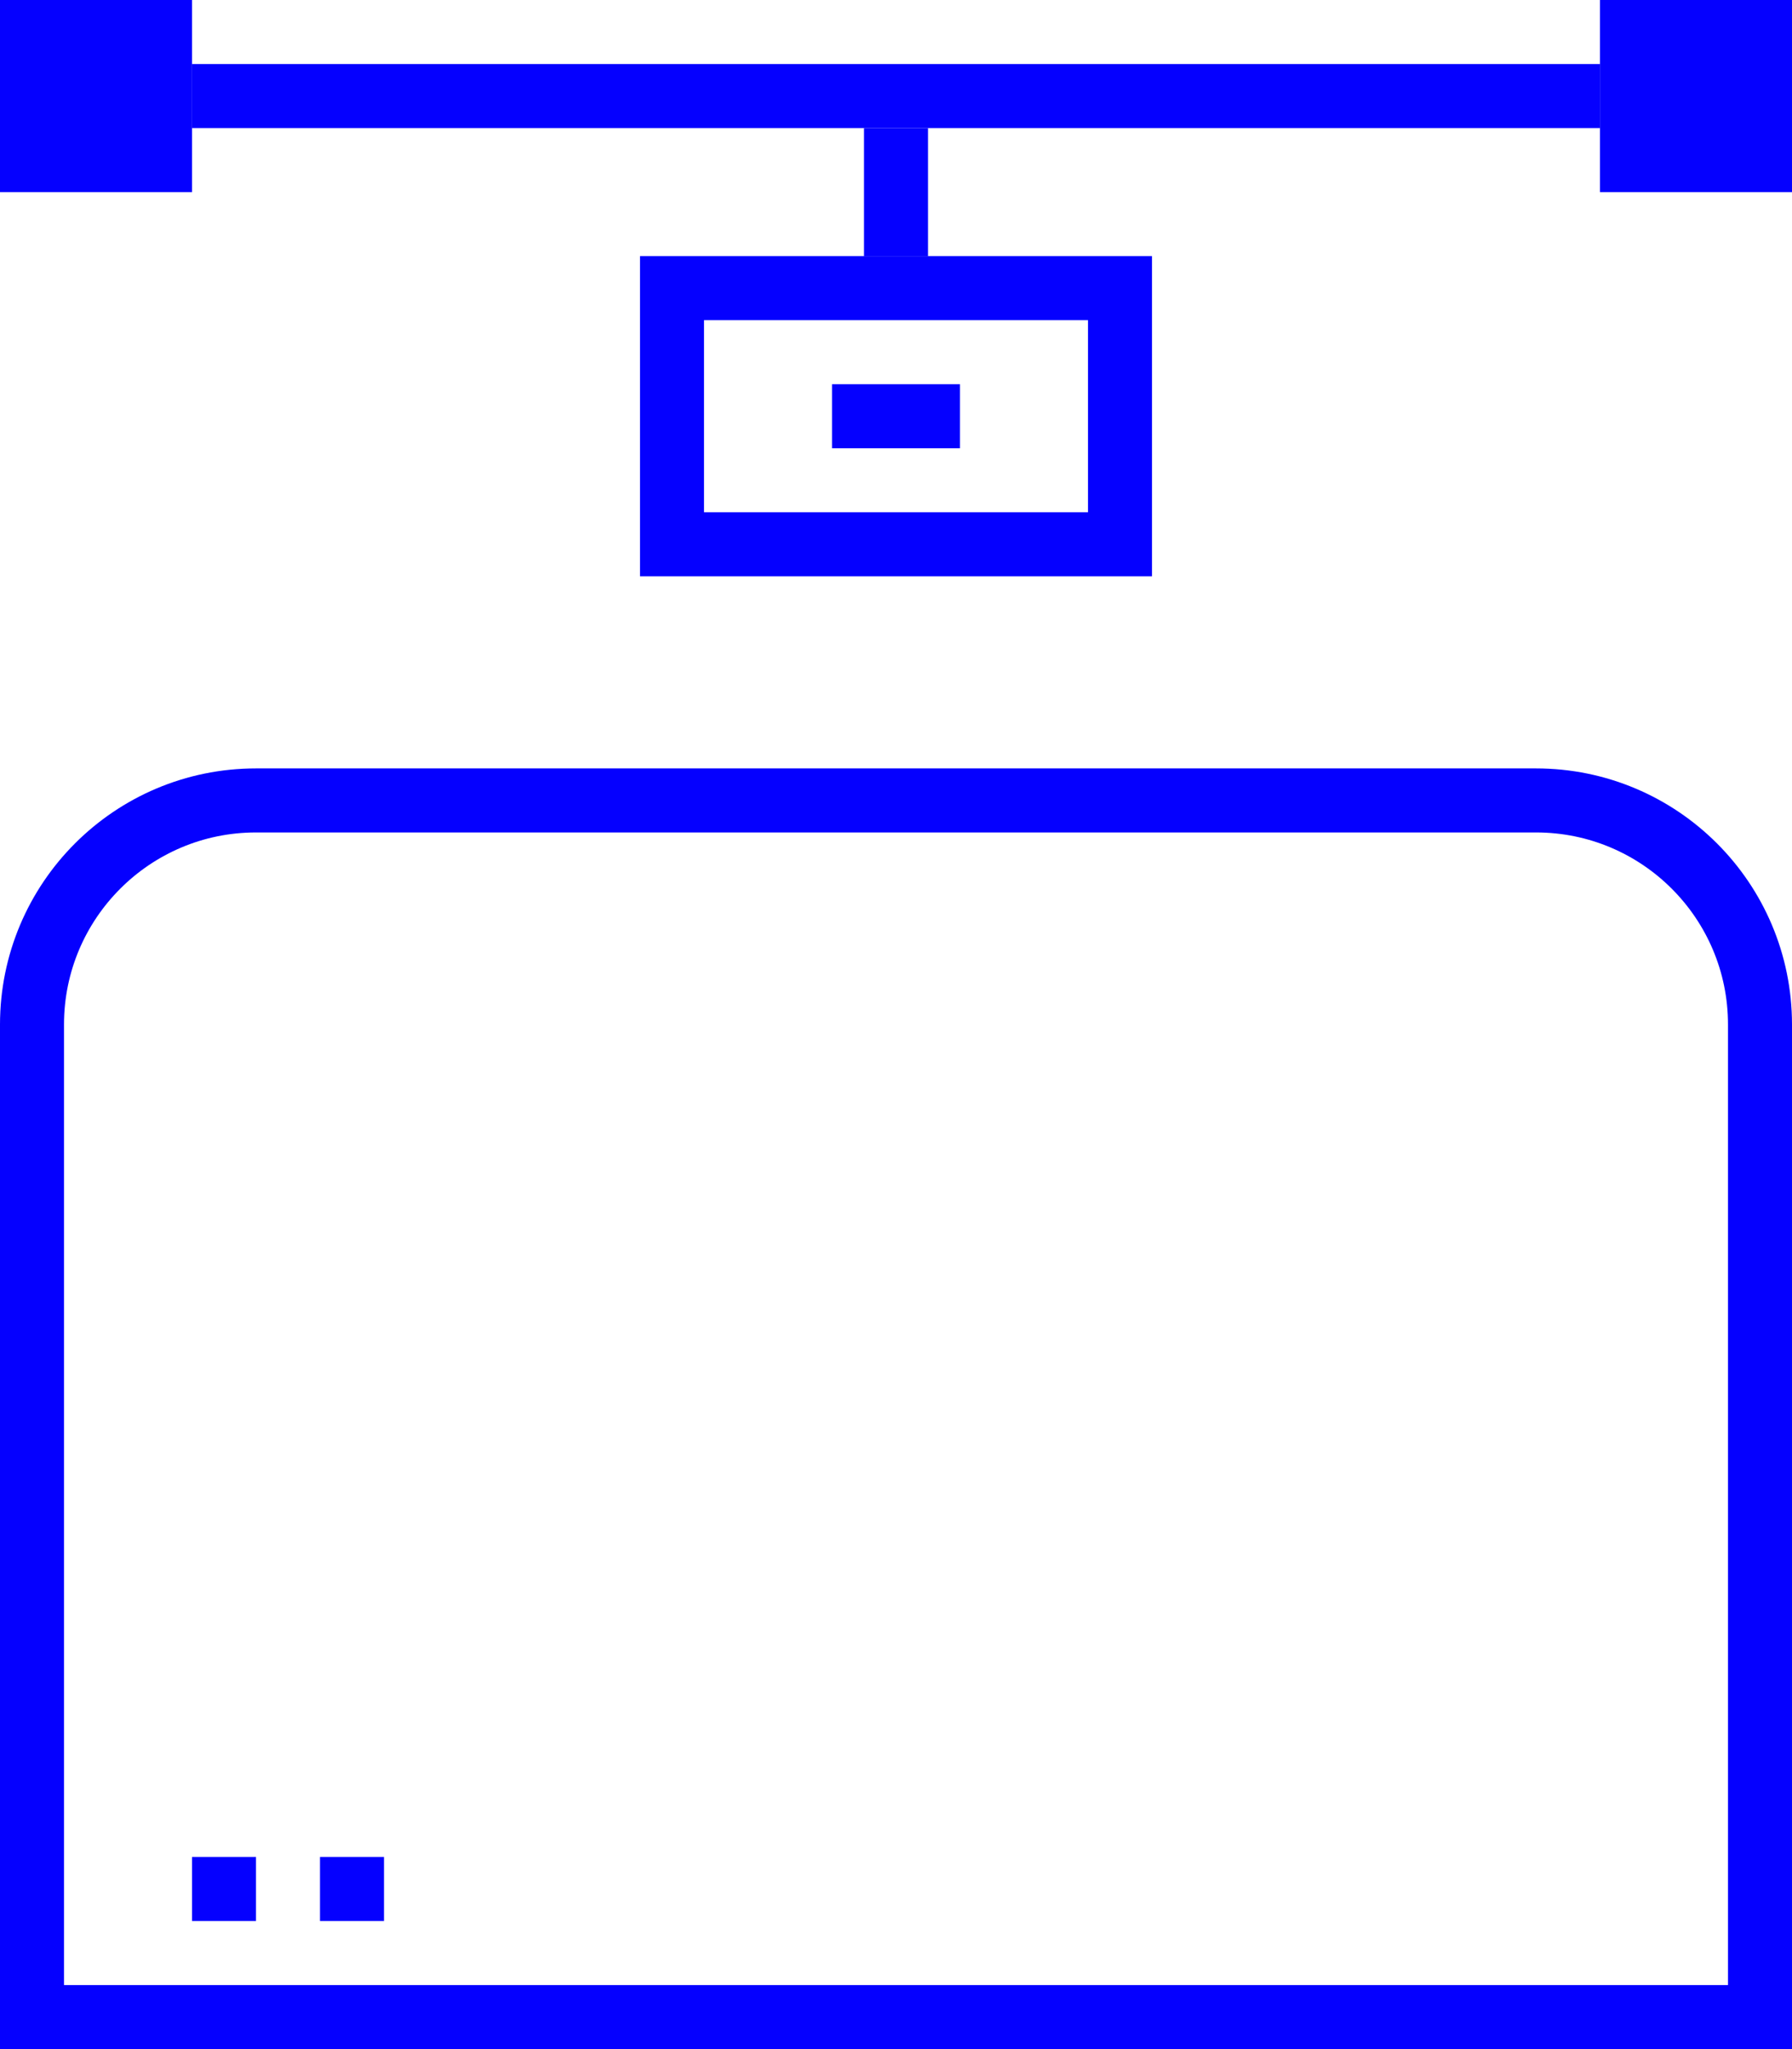 <svg width="28" height="32" viewBox="0 0 28 32" fill="none" xmlns="http://www.w3.org/2000/svg">
<path d="M0.5 16C0.5 14.067 2.067 12.5 4 12.5H24C25.933 12.5 27.5 14.067 27.5 16V31.5H0.5V16Z" stroke="#0500FF"/>
<rect x="10.5" y="4.5" width="7" height="4" stroke="#0500FF"/>
<rect x="13.5" y="2" width="1" height="2" fill="#0500FF"/>
<rect x="3" y="1" width="22" height="1" fill="#0500FF"/>
<rect width="3" height="3" fill="#0500FF"/>
<rect x="25" width="3" height="3" fill="#0500FF"/>
<rect x="13" y="6" width="2" height="1" fill="#0500FF"/>
<rect x="3" y="29" width="1" height="1" fill="#0500FF"/>
<rect x="5" y="29" width="1" height="1" fill="#0500FF"/>
</svg>

